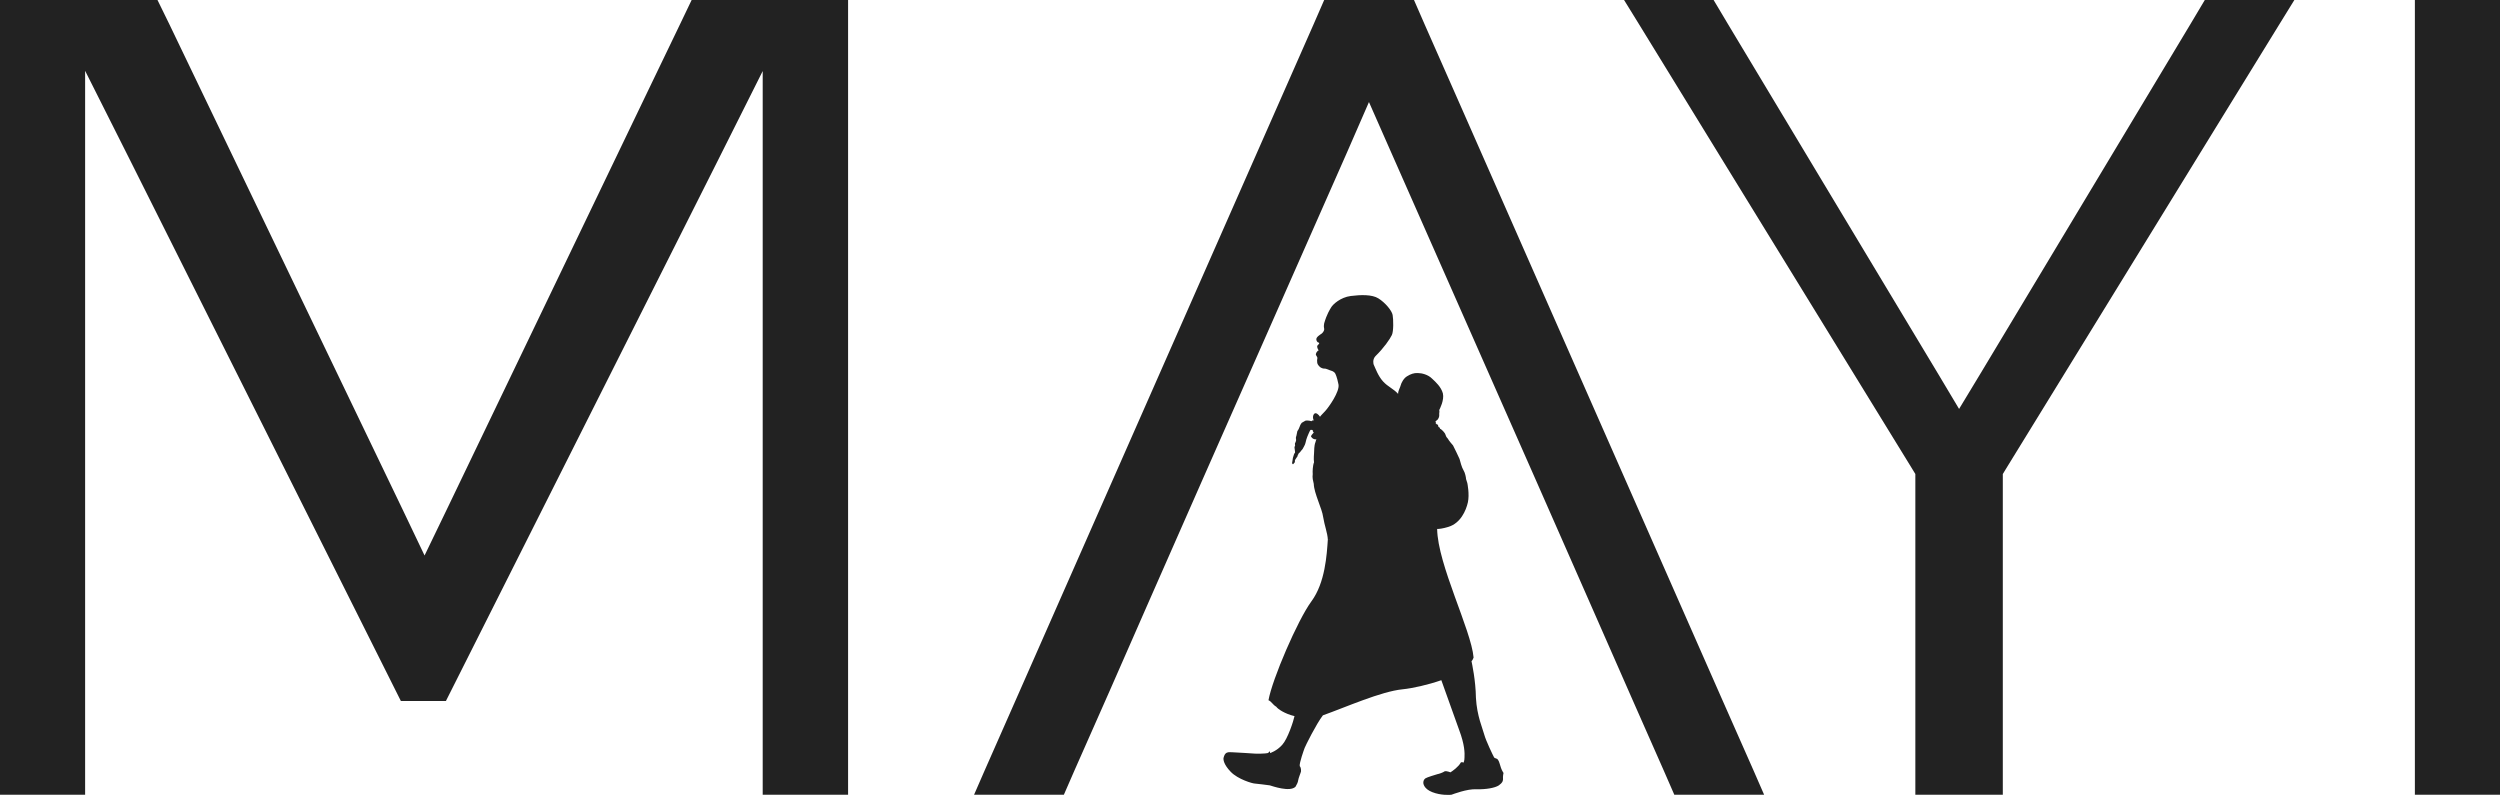<?xml version="1.0" encoding="utf-8"?>
<!-- Generator: Adobe Illustrator 19.1.0, SVG Export Plug-In . SVG Version: 6.00 Build 0)  -->
<!DOCTYPE svg PUBLIC "-//W3C//DTD SVG 1.1//EN" "http://www.w3.org/Graphics/SVG/1.1/DTD/svg11.dtd">
<svg version="1.1" id="Layer_1" xmlns="http://www.w3.org/2000/svg" xmlns:xlink="http://www.w3.org/1999/xlink" x="0px" y="0px"
	 viewBox="0 0 960.4 305.3" style="enable-background:new 0 0 960.4 305.3;" xml:space="preserve">
<style type="text/css">
	.st0{fill:#222222;}
	.st1{fill:#111519;}
</style>
<g>
	<g>
		<polygon class="st0" points="325.8,0 325.8,305.3 293,305.3 293,27.3 275.3,62.6 171.3,269.3 154,269.3 50.5,62.6 32.7,27.2 
			32.7,305.3 0,305.3 0,0 60.5,0 65.1,9.4 78.6,37.5 154.7,195.8 163.1,213.4 171.6,195.8 249.5,33.7 261.2,9.4 265.7,0 		"/>
	</g>
	<g>
		<path class="st0" d="M661,267.4L661,267.4l12.6,28.5L661,267.4z"/>
		<polygon class="st0" points="677.7,305.3 643.2,305.3 639.1,295.9 627.4,269.4 611,232.1 590,184.4 534.5,58.7 525.9,39.2 
			517.4,58.7 461.9,184.4 440.9,232.1 426.2,265.6 412.8,295.9 408.7,305.3 374.2,305.3 378.3,295.9 390.3,268.7 492.3,37.3 
			504.6,9.4 508.7,0 543.2,0 547.3,9.4 562,42.7 661,267.4 661,267.4 673.6,295.9 		"/>
	</g>
	<g>
		<polygon class="st0" points="881.4,0 875.6,9.4 851.9,47.9 770.8,179.8 769.4,182.1 769.4,305.3 735.8,305.3 735.8,182.1 
			734.4,179.8 662,62 629.7,9.4 623.9,0 658.3,0 663.9,9.4 704.8,77.5 744.6,143.7 752.6,157.1 760.7,143.7 817.6,49 841.4,9.4 
			847,0 		"/>
	</g>
	<g>
		<rect x="927.7" class="st0" width="32.8" height="305.3"/>
	</g>
	<path class="st0" d="M577.4,299.4c-0.1,0.7-0.1,1.2-1.6,2.3c-1.5,1-5,1.6-8.6,1.5c-3.6-0.2-9,1.9-9.6,2.1c-0.6,0.1-4.1,0.3-7.4-1
		c-3.3-1.3-3.5-3.4-3.4-3.8c0-0.4,0.2-1.1,0.8-1.5c0.6-0.4,3.9-1.4,4.6-1.6c0.6-0.1,2.1-0.6,2.8-1.1c0.8-0.2,2.2,0.4,2.2,0.4
		c0.8-0.5,3.1-2.1,4-3.8c0.5-0.3,1,0.1,1,0.1s0.4-0.6,0.4-2c0.1-1.7,0.1-4.9-2.1-10.7c-2.1-5.8-6.4-17.8-6.8-19
		c-5.2,1.8-11,3.1-14.9,3.5c-8.2,0.8-21.9,6.9-30.6,10c-2.6,3.4-6.7,11.7-7,12.5c-0.3,0.8-2.1,5.8-1.9,7c0.6,0.7,0.5,1.7,0.5,2
		s-1,2.6-1.1,3.5c-0.1,0.8-0.5,1.5-1,2.4c-2.1,2.2-8.9-0.2-9.9-0.5c-1.1-0.2-5-0.6-5.8-0.7c-0.8,0-6.4-1.6-9.2-4.5
		c-2.8-2.9-2.8-4.7-2.8-5.1c0-0.3,0.4-1.6,0.8-1.9c0.4-0.4,0.7-0.4,1-0.5c0.3-0.1,1.4,0,1.9,0c1.1,0,7.9,0.5,8.3,0.5
		c0.4,0.1,4.6,0,5-0.2c0.4-0.2,0.6-0.4,0.8-0.7c0,0,0.1,0,0.1,0.1c0,0.2,0,0.3,0,0.6c0,0,2.6-0.8,4.7-3.2c2.1-2.3,4.3-9.1,4.7-11
		c-3.8-0.9-6.5-2.8-7-3.6c-1.4-0.8-1.8-2-3-2.5c1.4-8,11.2-30.8,16.5-38c5.3-7.2,5.9-17.9,6.3-23.7c0.3,0,0.6,0,0.9-0.1l-0.9,0.1
		c-0.1-2.5-1.3-5.5-1.8-8.7c-0.4-3.2-3.5-9.1-3.6-12.7c-0.3-1.3-0.6-2.3-0.4-3.8c-0.1-0.9,0-3.3,0.5-4.5c-0.2-1.2,0-3.4,0-3.4
		s0.1-1.7,0.1-2.1c0-0.4,0.2-1.7,0.4-2.1c0.2-0.4,0.2-0.9,0.4-1.3c-0.5,0.2-0.6,0-1.1-0.1c-0.3-0.1-0.6-0.4-0.9-0.8
		c0-0.1-0.2-0.2,0.2-0.7c0.4-0.6,0.6-0.7,0.8-0.9c-0.2-0.2-0.5-0.7-0.4-1c-0.3,0-0.7-0.2-0.9,0c-0.2,0.2-1.1,2.3-1.2,2.6
		c-0.1,0.2-0.6,1.7-0.7,2.4c-0.1,0.7-1.1,2.2-1.1,2.3c0,0.1-0.4,0.4-0.6,0.7c-0.1,0.2-0.5,0.7-0.8,0.9c-0.3,0.2-0.1,0.3-0.3,0.5
		c-0.2,0.2-0.2,0.3-0.2,0.6c-0.2,0.2-0.9,1.4-1,1.5s0,0.8-0.1,0.9c-0.1,0.1-0.6,0.7-0.6,0.7s-0.1,0.1-0.3-0.1
		c-0.2-0.3-0.1-0.7,0-1.1c0.1-0.4,0.1-1.1,0.3-1.6c0.2-0.5,0.3-1.3,0.7-1.6c0.1-0.3-0.3-2.1-0.2-2.3c0.1-0.2,0.3-0.1,0.2-0.7
		c-0.1-0.5,0-0.8,0.2-1c0.1-0.2,0.1-0.5,0.2-0.7c0.1-0.1-0.2-1,0-1.4c0.2-0.4,0.4-2,0.5-2.2c0.1-0.2,0.4-0.4,0.8-1.5
		s0.7-1.5,0.9-1.7c0.2-0.1,1.1-0.6,1.4-0.8c0.3-0.1,1.5-0.1,2.3,0.2c0.2-0.1,0.3-0.4,0.9-0.3c-0.6-1.2-0.2-2.4,0.4-2.7
		c0.6-0.3,1.5,0.5,2,1.3c0.4-0.6,1-1.1,1.9-2.1c1.5-1.6,5.7-7.6,5.2-10.3c-0.6-3-1.1-3.9-1.3-4.3c-0.2-0.4-1-0.9-1.5-1
		c-0.5-0.1-2-0.9-2.6-0.8c-0.1,0-1.1,0-1.9-0.8c-0.8-0.8-0.9-1.3-0.9-1.9c-0.1-0.6,0.1-1.1,0.1-1.4c0-0.3-0.5-1-0.6-1.2
		c0-0.2,0-0.5,0.3-1c0.3-0.5,0.5-0.6,0.7-0.6c0,0,0.1-0.2-0.1-0.4c-0.2-0.4-0.3-0.5-0.4-1.1c0-0.5,0.4-0.8,0.7-1.1
		c0.2-0.3,0-0.5-0.1-0.5c0,0-0.7,0-0.9-1.1c-0.2-1,1.4-1.9,2.1-2.4c0.7-0.6,1-1.4,0.9-1.8c-0.1-0.4-0.2-0.9,0-2.1
		c1-3.5,2.2-5.3,2.6-6c0.7-1.3,3.7-4,7.6-4.5s8.2-0.6,10.6,0.9c2.6,1.6,5.2,4.7,5.5,6.4c0.3,1.7,0.4,6.3-0.3,7.7
		c-0.7,1.5-3.1,5-6.3,8.1c-1.3,1.4-0.7,3.2-0.7,3.2c0.7,1.5,1.7,4.4,3.6,6.5c1.9,2.1,4,2.8,5.8,4.8c0-1.3,0.8-2.4,1-3.3
		c0.2-0.9,1.2-2.8,2.5-3.5c1.3-0.8,2.6-1.3,4.1-1.2c1.5,0,3.9,0.6,5.4,2.1c1.5,1.4,3.5,3.2,4.2,5.7c0.6,2.6-1.2,6-1.4,6.4
		c0.2,0.7-0.1,1.3,0,1.8c0.1,0.6-0.3,1.8-0.9,2.1c-0.4,0.4-0.4,0.4-0.6,0.5c0.4,0.3,0.1,0.7,0.1,0.7c0.3,0.1,0.3,0.3,0.3,0.3
		c0.3,0.1,0.7,0.2,0.7,0.7c0,0.5,0.5,0.6,0.5,0.6s0.2,0.2,0.2,0.5c0.4,0,2,1.6,2.1,2.3c0.3,0.8,0.4,0.9,0.4,0.9s0.8,0.9,0.8,1.1
		c0.1,0.2,1.4,1.8,1.7,2.1c0.4,0.8,2.2,4.4,2.5,5.2c0.2,0.8,0.9,3.4,1.5,4.3c0.6,0.9,1,2.8,1,3.4c0.2,0.7,0.5,1.6,0.5,1.6
		s0.9,4.3,0.2,7.4s-2.8,8-7.5,9.4c-2.3,0.7-3.6,0.8-4.3,0.8c0.2,13.7,13.1,38.8,14,49.4c-0.2,0.5-0.4,1-0.8,1.4
		c0.2,1,1.6,7.3,1.7,14.1c0.4,7,2.6,11.8,3.2,14.1s3.4,8.1,3.8,8.8c0.3,0.3,1,0.4,1.1,0.5c0.2,0.1,0.7,0.7,1,1.8
		c0.3,1.2,0.8,2.4,0.9,2.6c0.2,0.2,0.3,0.5,0.3,0.6c0.1,0.1,0.2,0.3,0.3,0.4C577.3,298.2,577.4,299,577.4,299.4z"/>
</g>
</svg>
